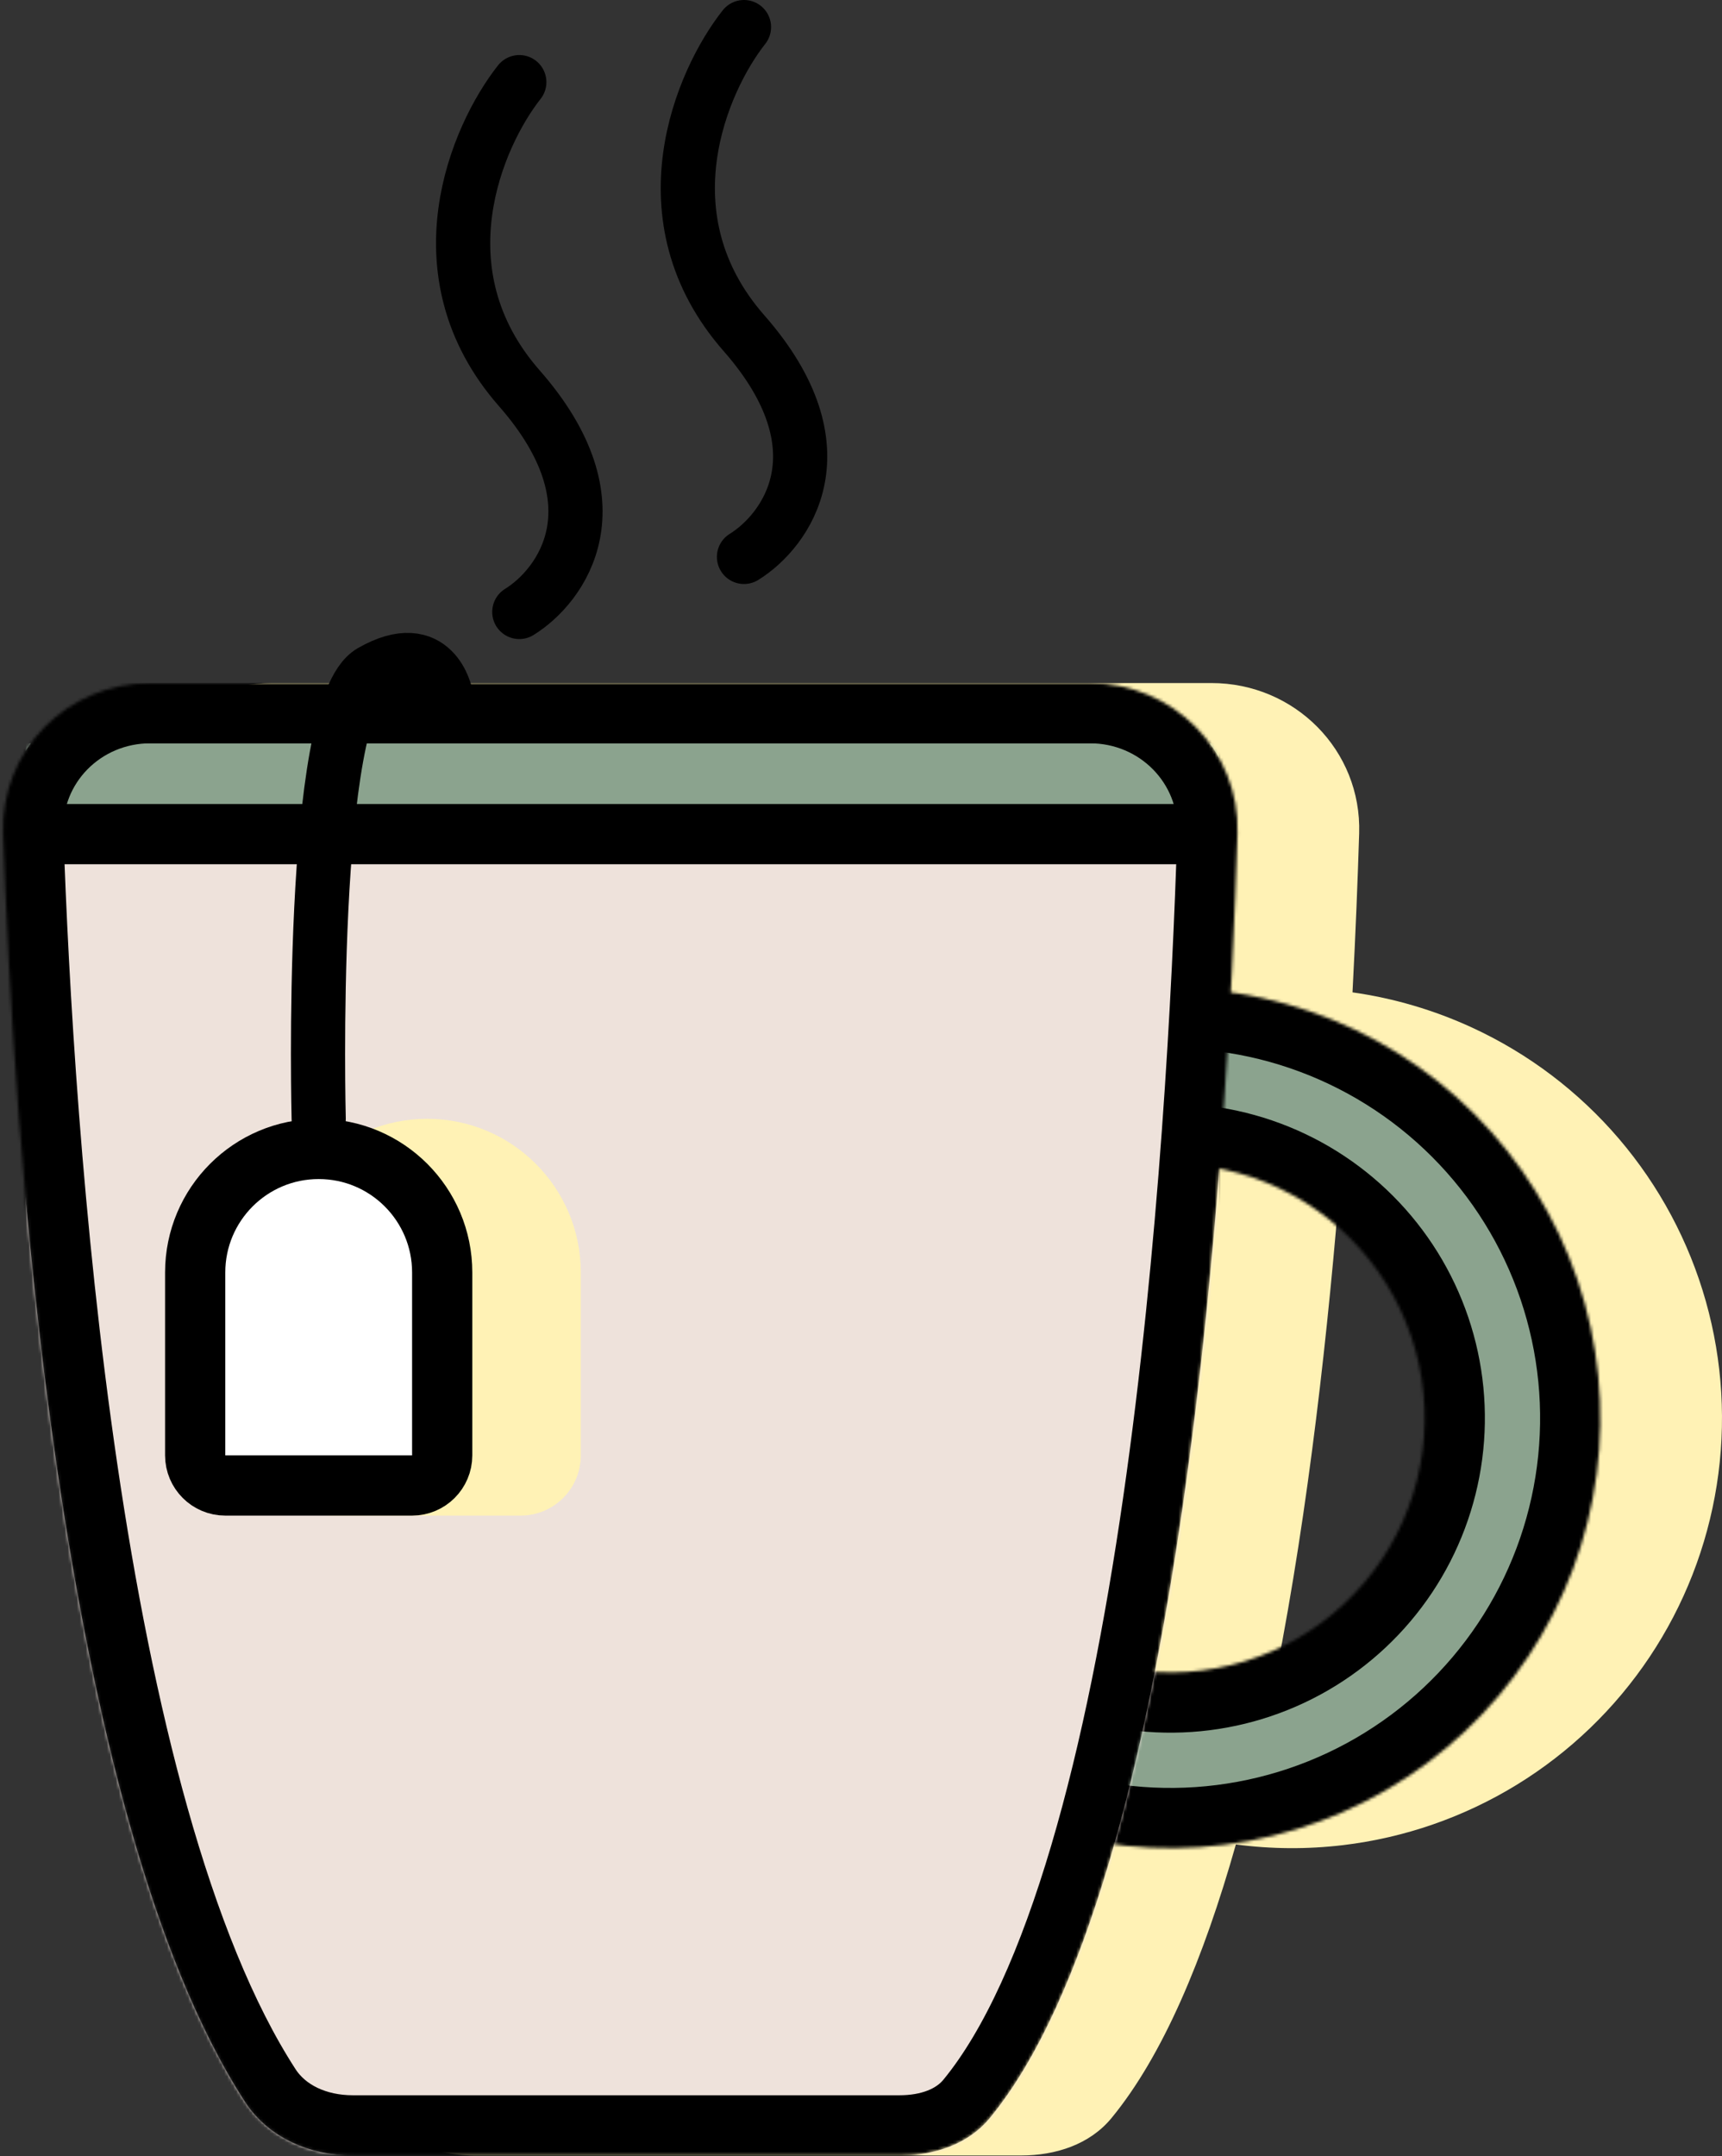 <svg width="572" height="716" viewBox="0 0 572 716" fill="none" xmlns="http://www.w3.org/2000/svg">
<rect x="0" y="0" width="572" height="716" fill="#333333" stroke="none"/>
<g style="mix-blend-mode:multiply">
<path fill-rule="evenodd" clip-rule="evenodd" d="M90.417 226.812C62.803 226.812 40.528 249.117 41.473 276.715C44.91 377.084 59.54 601.965 121.812 697.976C129.564 709.929 143.38 715.747 157.627 715.747H339.165C350.61 715.747 361.953 712.142 369.223 703.302C386.227 682.624 399.757 650.499 410.521 612.468C422.279 614.019 434.218 614.105 446.063 612.697C466.556 610.26 486.278 603.41 503.87 592.619C521.462 581.828 536.505 567.352 547.964 550.188C559.424 533.023 567.026 513.579 570.249 493.195C573.471 472.81 572.237 451.969 566.63 432.107C561.024 412.245 551.179 393.835 537.773 378.144C524.367 362.453 507.72 349.854 488.977 341.215C476.345 335.393 462.964 331.463 449.263 329.519C450.305 309.71 451.005 291.822 451.474 276.733C452.333 249.132 430.046 226.812 402.432 226.812H90.417ZM445.457 388.027C441.29 441.39 434.635 500.979 424.003 555.189C429.048 555.501 434.126 555.359 439.174 554.759C451.294 553.318 462.958 549.267 473.362 542.885C483.766 536.503 492.663 527.942 499.44 517.791C506.217 507.64 510.713 496.141 512.619 484.085C514.525 472.029 513.794 459.704 510.479 447.957C507.163 436.211 501.341 425.323 493.412 416.043C485.484 406.763 475.639 399.312 464.554 394.203C458.439 391.384 452.027 389.315 445.457 388.027Z" fill="#FFF2B5"/>
</g>
<mask id="path-2-inside-1_392_72" fill="white">
<path d="M370.478 329.281C392.168 326.477 414.212 328.692 434.911 335.757C455.609 342.821 474.408 354.545 489.858 370.025C505.308 385.506 516.995 404.328 524.019 425.04C531.043 445.752 533.215 467.801 530.368 489.485C527.522 511.17 519.732 531.911 507.6 550.108C495.468 568.306 479.319 583.473 460.397 594.441C441.475 605.409 420.287 611.884 398.467 613.367C376.646 614.849 354.777 611.3 334.545 602.992L356.708 549.02C368.673 553.933 381.607 556.032 394.511 555.155C407.416 554.279 419.947 550.449 431.138 543.963C442.328 537.476 451.879 528.506 459.054 517.744C466.229 506.982 470.836 494.715 472.519 481.891C474.203 469.067 472.918 456.027 468.764 443.777C464.61 431.528 457.698 420.397 448.561 411.242C439.424 402.087 428.306 395.153 416.065 390.975C403.824 386.797 390.786 385.487 377.959 387.145L370.478 329.281Z"/>
</mask>
<path d="M370.478 329.281C392.168 326.477 414.212 328.692 434.911 335.757C455.609 342.821 474.408 354.545 489.858 370.025C505.308 385.506 516.995 404.328 524.019 425.04C531.043 445.752 533.215 467.801 530.368 489.485C527.522 511.17 519.732 531.911 507.6 550.108C495.468 568.306 479.319 583.473 460.397 594.441C441.475 605.409 420.287 611.884 398.467 613.367C376.646 614.849 354.777 611.3 334.545 602.992L356.708 549.02C368.673 553.933 381.607 556.032 394.511 555.155C407.416 554.279 419.947 550.449 431.138 543.963C442.328 537.476 451.879 528.506 459.054 517.744C466.229 506.982 470.836 494.715 472.519 481.891C474.203 469.067 472.918 456.027 468.764 443.777C464.61 431.528 457.698 420.397 448.561 411.242C439.424 402.087 428.306 395.153 416.065 390.975C403.824 386.797 390.786 385.487 377.959 387.145L370.478 329.281Z" fill="#8BA38E" stroke="black" stroke-width="40" mask="url(#path-2-inside-1_392_72)"/>
<path d="M172.498 203.203C186.578 194.489 206.291 167.432 172.498 128.924C138.705 90.416 158.418 45.115 172.498 27.278" stroke="black" stroke-width="18" stroke-linecap="round"/>
<path d="M247.133 184.925C261.213 176.21 280.926 149.154 247.133 110.646C213.34 72.138 233.053 26.837 247.133 9" stroke="black" stroke-width="18" stroke-linecap="round"/>
<mask id="mask0_392_72" style="mask-type:alpha" maskUnits="userSpaceOnUse" x="1" y="226" width="411" height="490">
<path d="M11.05 276.373C10.305 254.624 27.846 236.812 50 236.812H362.015C384.161 236.812 401.74 254.639 401.062 276.422C399.425 329.056 394.983 415.687 382.961 498.801C376.949 540.364 369.073 580.826 358.784 615.612C348.433 650.611 335.905 678.925 321.082 696.95C316.33 702.729 308.334 705.747 298.748 705.747H117.21C105.491 705.747 95.269 700.992 89.784 692.535C59.943 646.525 40.922 568.263 29.056 487.526C17.262 407.28 12.762 326.382 11.05 276.373Z" fill="#D9D9D9" stroke="#5D140E" stroke-width="20"/>
</mask>
<g mask="url(#mask0_392_72)">
<rect x="-1.424" y="236.812" width="416.385" height="488.736" fill="#EEE2DB" stroke="black" stroke-width="20"/>
<rect x="-1.424" y="236.812" width="416.385" height="40.165" fill="#8BA38E" stroke="black" stroke-width="20"/>
<path d="M11.05 276.373C10.305 254.624 27.846 236.812 50 236.812H362.015C384.161 236.812 401.74 254.639 401.062 276.422C399.425 329.056 394.983 415.687 382.961 498.801C376.949 540.364 369.073 580.826 358.784 615.612C348.433 650.611 335.905 678.925 321.082 696.95C316.33 702.729 308.334 705.747 298.748 705.747H117.21C105.491 705.747 95.269 700.992 89.784 692.535C59.943 646.525 40.922 568.263 29.056 487.526C17.262 407.28 12.762 326.382 11.05 276.373Z" stroke="black" stroke-width="20"/>
</g>
<path d="M148.129 230.999C148.129 230.999 144.419 210.967 123.377 223.003C102.335 235.039 105.86 371.512 105.86 371.512" stroke="black" stroke-width="18" stroke-linecap="round"/>
<g style="mix-blend-mode:multiply">
<path d="M90.873 422.538C90.873 394.357 113.718 371.512 141.899 371.512V371.512C170.08 371.512 192.925 394.357 192.925 422.538V483.265C192.925 494.311 183.971 503.265 172.925 503.265H110.873C99.828 503.265 90.873 494.311 90.873 483.265V422.538Z" fill="#FFF2B5"/>
</g>
<path d="M64.834 422.538C64.834 399.88 83.202 381.512 105.86 381.512C128.518 381.512 146.885 399.88 146.885 422.538V483.265C146.885 488.788 142.408 493.265 136.885 493.265H74.834C69.311 493.265 64.834 488.788 64.834 483.265V422.538Z" fill="white" stroke="black" stroke-width="20"/>
</svg>
